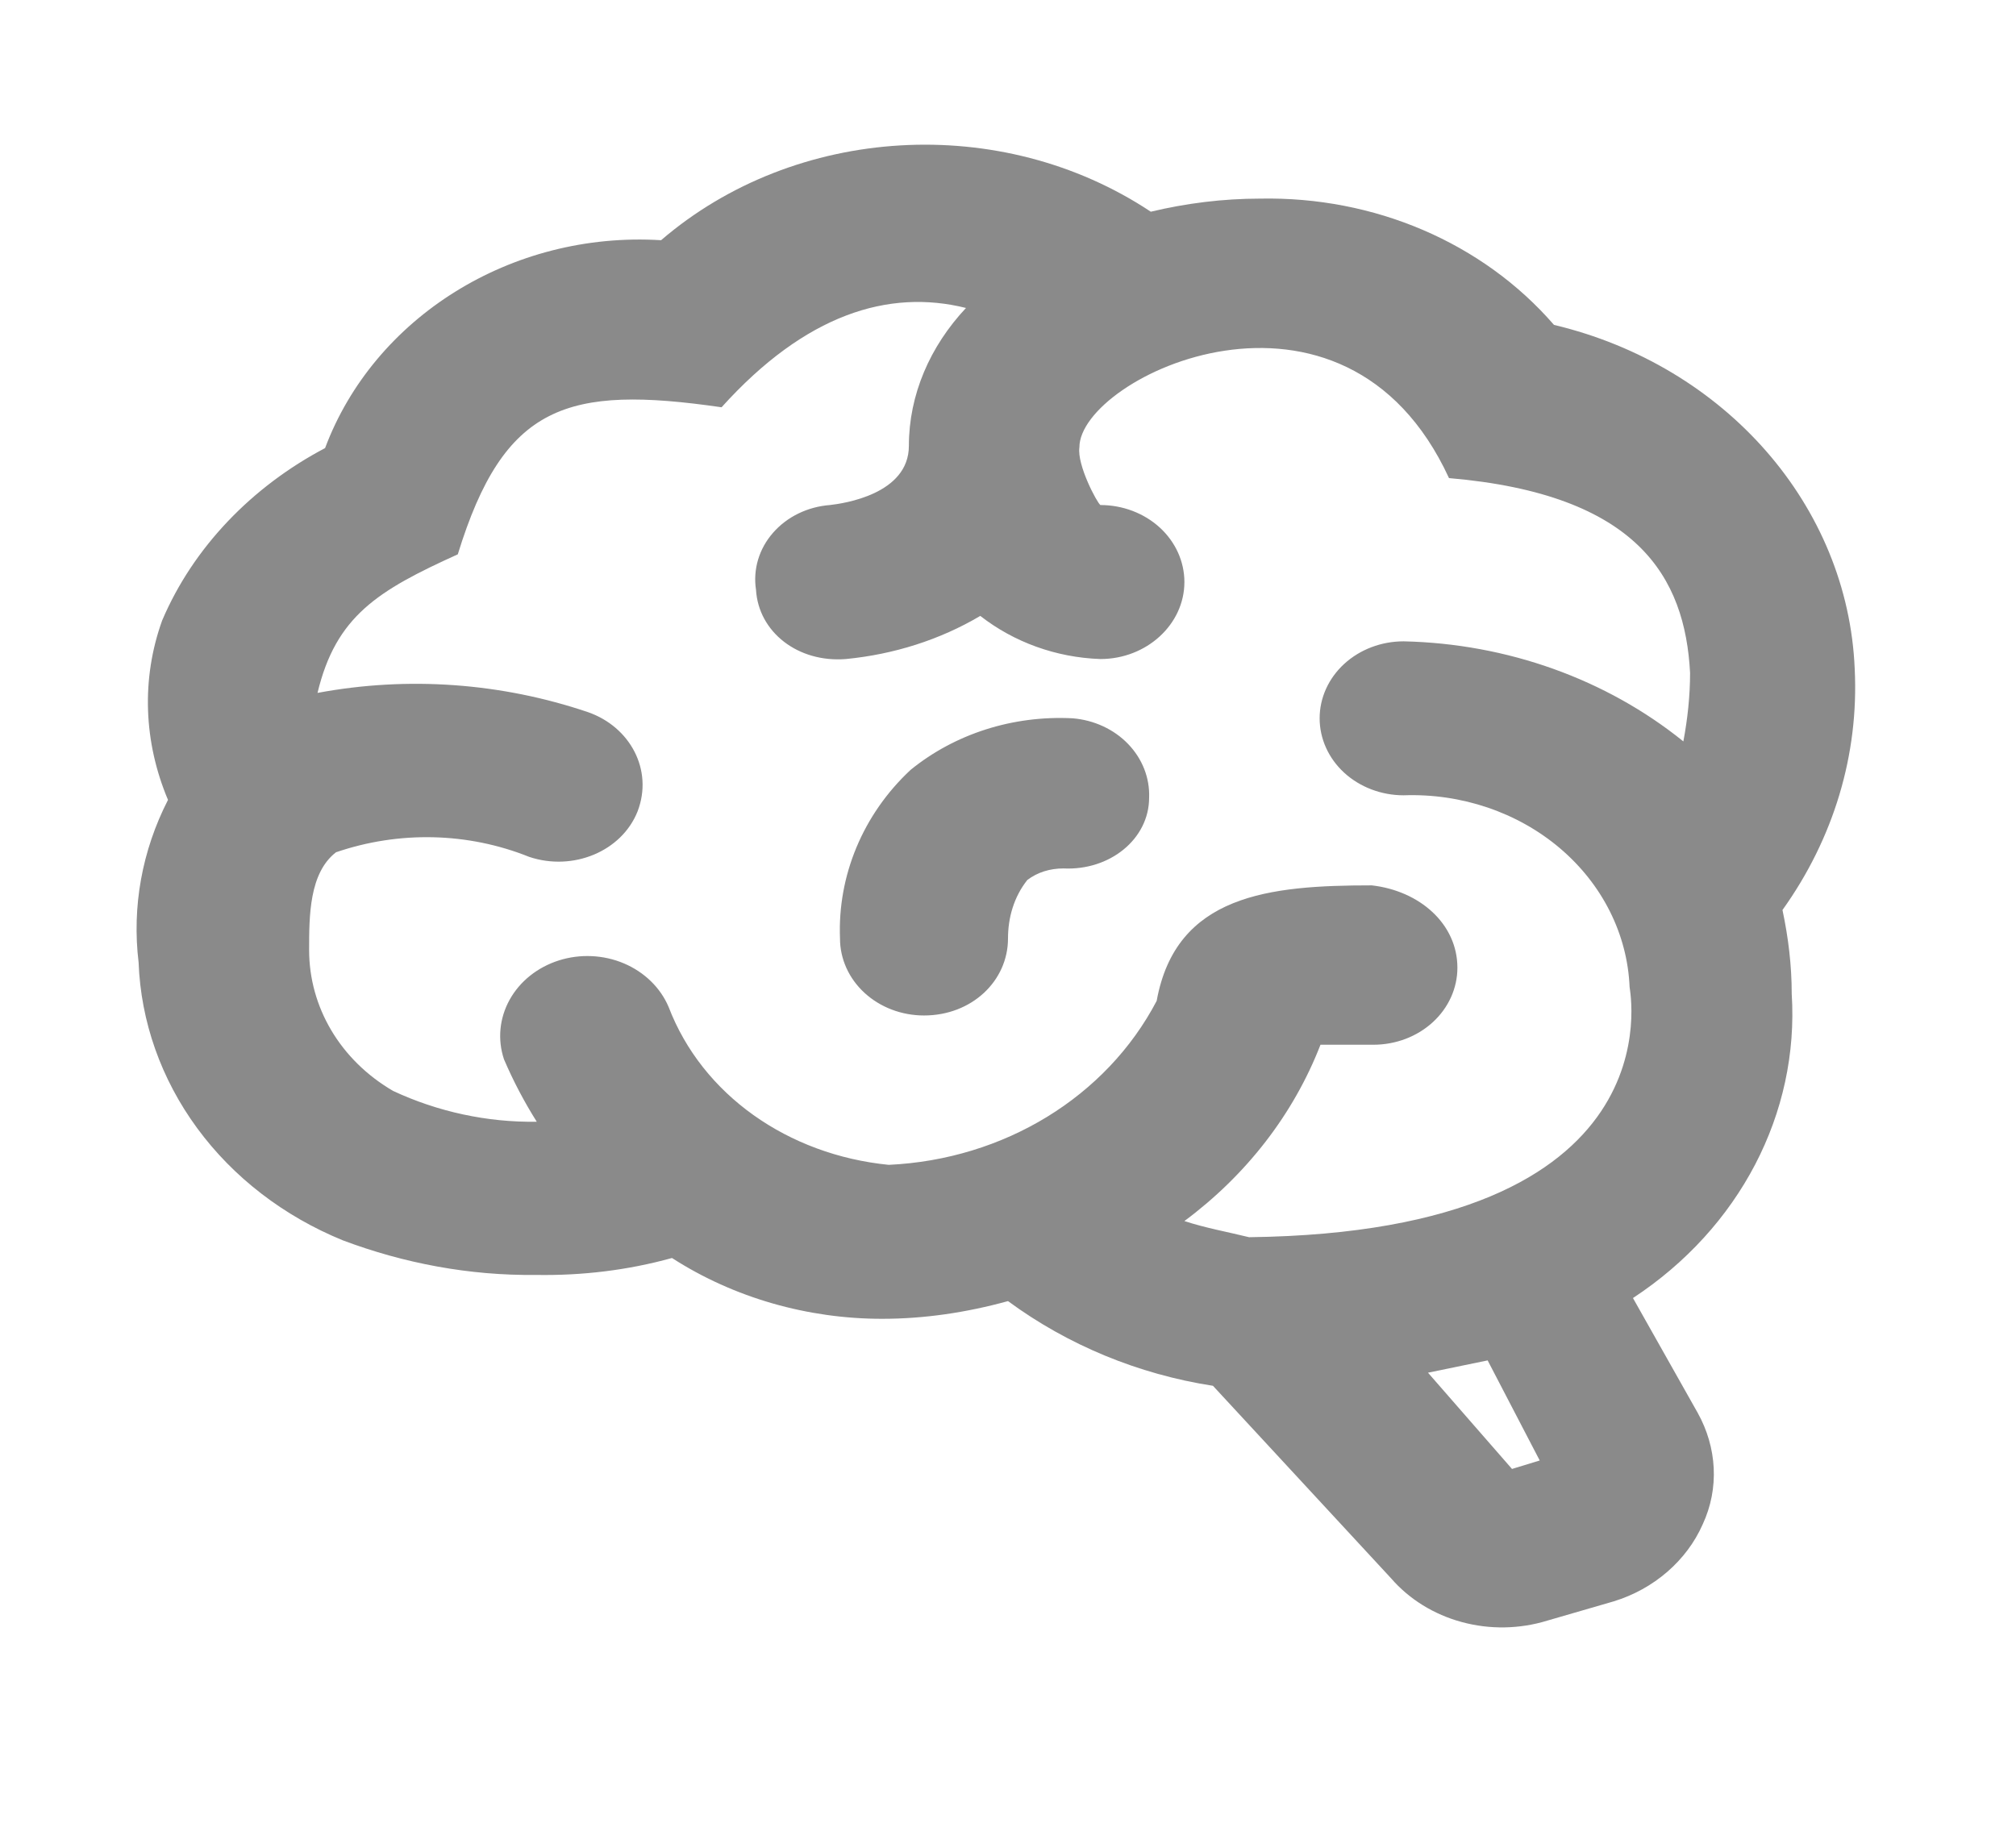 <svg width="60" height="55" viewBox="0 0 60 55" fill="none" xmlns="http://www.w3.org/2000/svg">
<path d="M53.325 29.585C53.55 33.138 51.775 36.552 48.6 38.638L50.525 42.052C51.1 43.083 51.175 44.298 50.675 45.375C50.2 46.452 49.225 47.3 48.025 47.667L46.05 48.24C45.228 48.493 44.34 48.509 43.508 48.283C42.675 48.058 41.939 47.602 41.4 46.979L36.1 41.25C33.875 40.906 31.775 40.035 30 38.729C28.75 39.073 27.5 39.256 26.25 39.256C24.05 39.256 21.85 38.638 20 37.446C18.675 37.812 17.325 37.973 15.95 37.95C13.975 37.973 12.025 37.606 10.2 36.919C8.443 36.2 6.942 35.044 5.868 33.581C4.794 32.118 4.19 30.408 4.125 28.646C3.925 26.996 4.225 25.323 5 23.81C4.275 22.092 4.2 20.212 4.825 18.471C5.75 16.294 7.5 14.483 9.675 13.338C11.125 9.465 15.2 6.875 19.675 7.15C23.675 3.712 29.8 3.346 34.25 6.302C35.3 6.05 36.4 5.912 37.5 5.912C40.9 5.844 44.125 7.219 46.25 9.671C51.35 10.885 55 15.056 55.2 19.915C55.325 22.458 54.575 24.956 53.05 27.087C53.225 27.913 53.325 28.738 53.325 29.585ZM40.825 26.354C42.25 26.515 43.375 27.5 43.375 28.806C43.375 29.414 43.112 29.997 42.643 30.427C42.174 30.857 41.538 31.098 40.875 31.098H39.3C38.5 33.16 37.1 34.971 35.25 36.346C35.875 36.552 36.525 36.667 37.175 36.827C50 36.667 48.5 29.494 48.5 29.379C48.434 27.805 47.688 26.32 46.427 25.249C45.166 24.179 43.492 23.612 41.775 23.673C41.112 23.673 40.476 23.431 40.007 23.002C39.538 22.572 39.275 21.989 39.275 21.381C39.275 20.773 39.538 20.191 40.007 19.761C40.476 19.331 41.112 19.09 41.775 19.09C44.85 19.158 47.8 20.212 50.1 22.069C50.225 21.404 50.3 20.717 50.3 20.029C50.15 17.188 48.75 14.713 43.125 14.231C40 7.448 32.125 11.206 32.125 13.315C32.05 13.842 32.65 14.965 32.75 15.033C33.413 15.033 34.049 15.275 34.518 15.704C34.987 16.134 35.25 16.717 35.25 17.325C35.25 18.585 34.125 19.617 32.75 19.617C31.425 19.571 30.175 19.113 29.175 18.333C27.975 19.044 26.6 19.479 25.175 19.617C23.75 19.731 22.575 18.815 22.5 17.554C22.454 17.255 22.475 16.95 22.562 16.658C22.649 16.367 22.8 16.095 23.007 15.859C23.213 15.623 23.469 15.428 23.76 15.286C24.052 15.144 24.371 15.058 24.7 15.033C25.1 14.988 27.05 14.713 27.05 13.269C27.05 11.756 27.675 10.312 28.75 9.167C26.45 8.594 23.975 9.35 21.475 12.123C16.875 11.458 15 12.031 13.625 16.5C11.25 17.577 10 18.333 9.45 20.625C12.15 20.121 14.925 20.327 17.5 21.198C18.75 21.633 19.45 22.917 18.975 24.154C18.5 25.346 17.05 25.942 15.75 25.506C13.925 24.773 11.875 24.727 10 25.369C9.2 25.988 9.2 27.271 9.2 28.279C9.2 29.975 10.125 31.556 11.7 32.473C13.025 33.092 14.5 33.413 15.975 33.39C15.6 32.794 15.275 32.175 15 31.533C14.803 30.945 14.863 30.309 15.167 29.76C15.471 29.21 15.996 28.791 16.631 28.589C17.265 28.387 17.961 28.419 18.57 28.677C19.18 28.936 19.657 29.401 19.9 29.975C20.9 32.587 23.45 34.375 26.45 34.673C29.875 34.513 32.925 32.656 34.425 29.792C35 26.629 37.775 26.354 40.825 26.354ZM45.825 43.473L44.275 40.494L42.5 40.86L45 43.725L45.825 43.473ZM34.2 23.742C34.222 23.156 33.998 22.585 33.575 22.146C33.152 21.707 32.562 21.434 31.925 21.381C30.15 21.29 28.425 21.84 27.1 22.917C25.675 24.246 24.925 26.079 25 27.935C25 28.543 25.263 29.126 25.732 29.556C26.201 29.986 26.837 30.227 27.5 30.227C28.925 30.227 30 29.196 30 27.935C30 27.317 30.175 26.698 30.575 26.194C30.875 25.965 31.25 25.85 31.65 25.85C33.025 25.919 34.2 24.979 34.2 23.742Z" fill="black" fill-opacity="0.46"/>
</svg>
